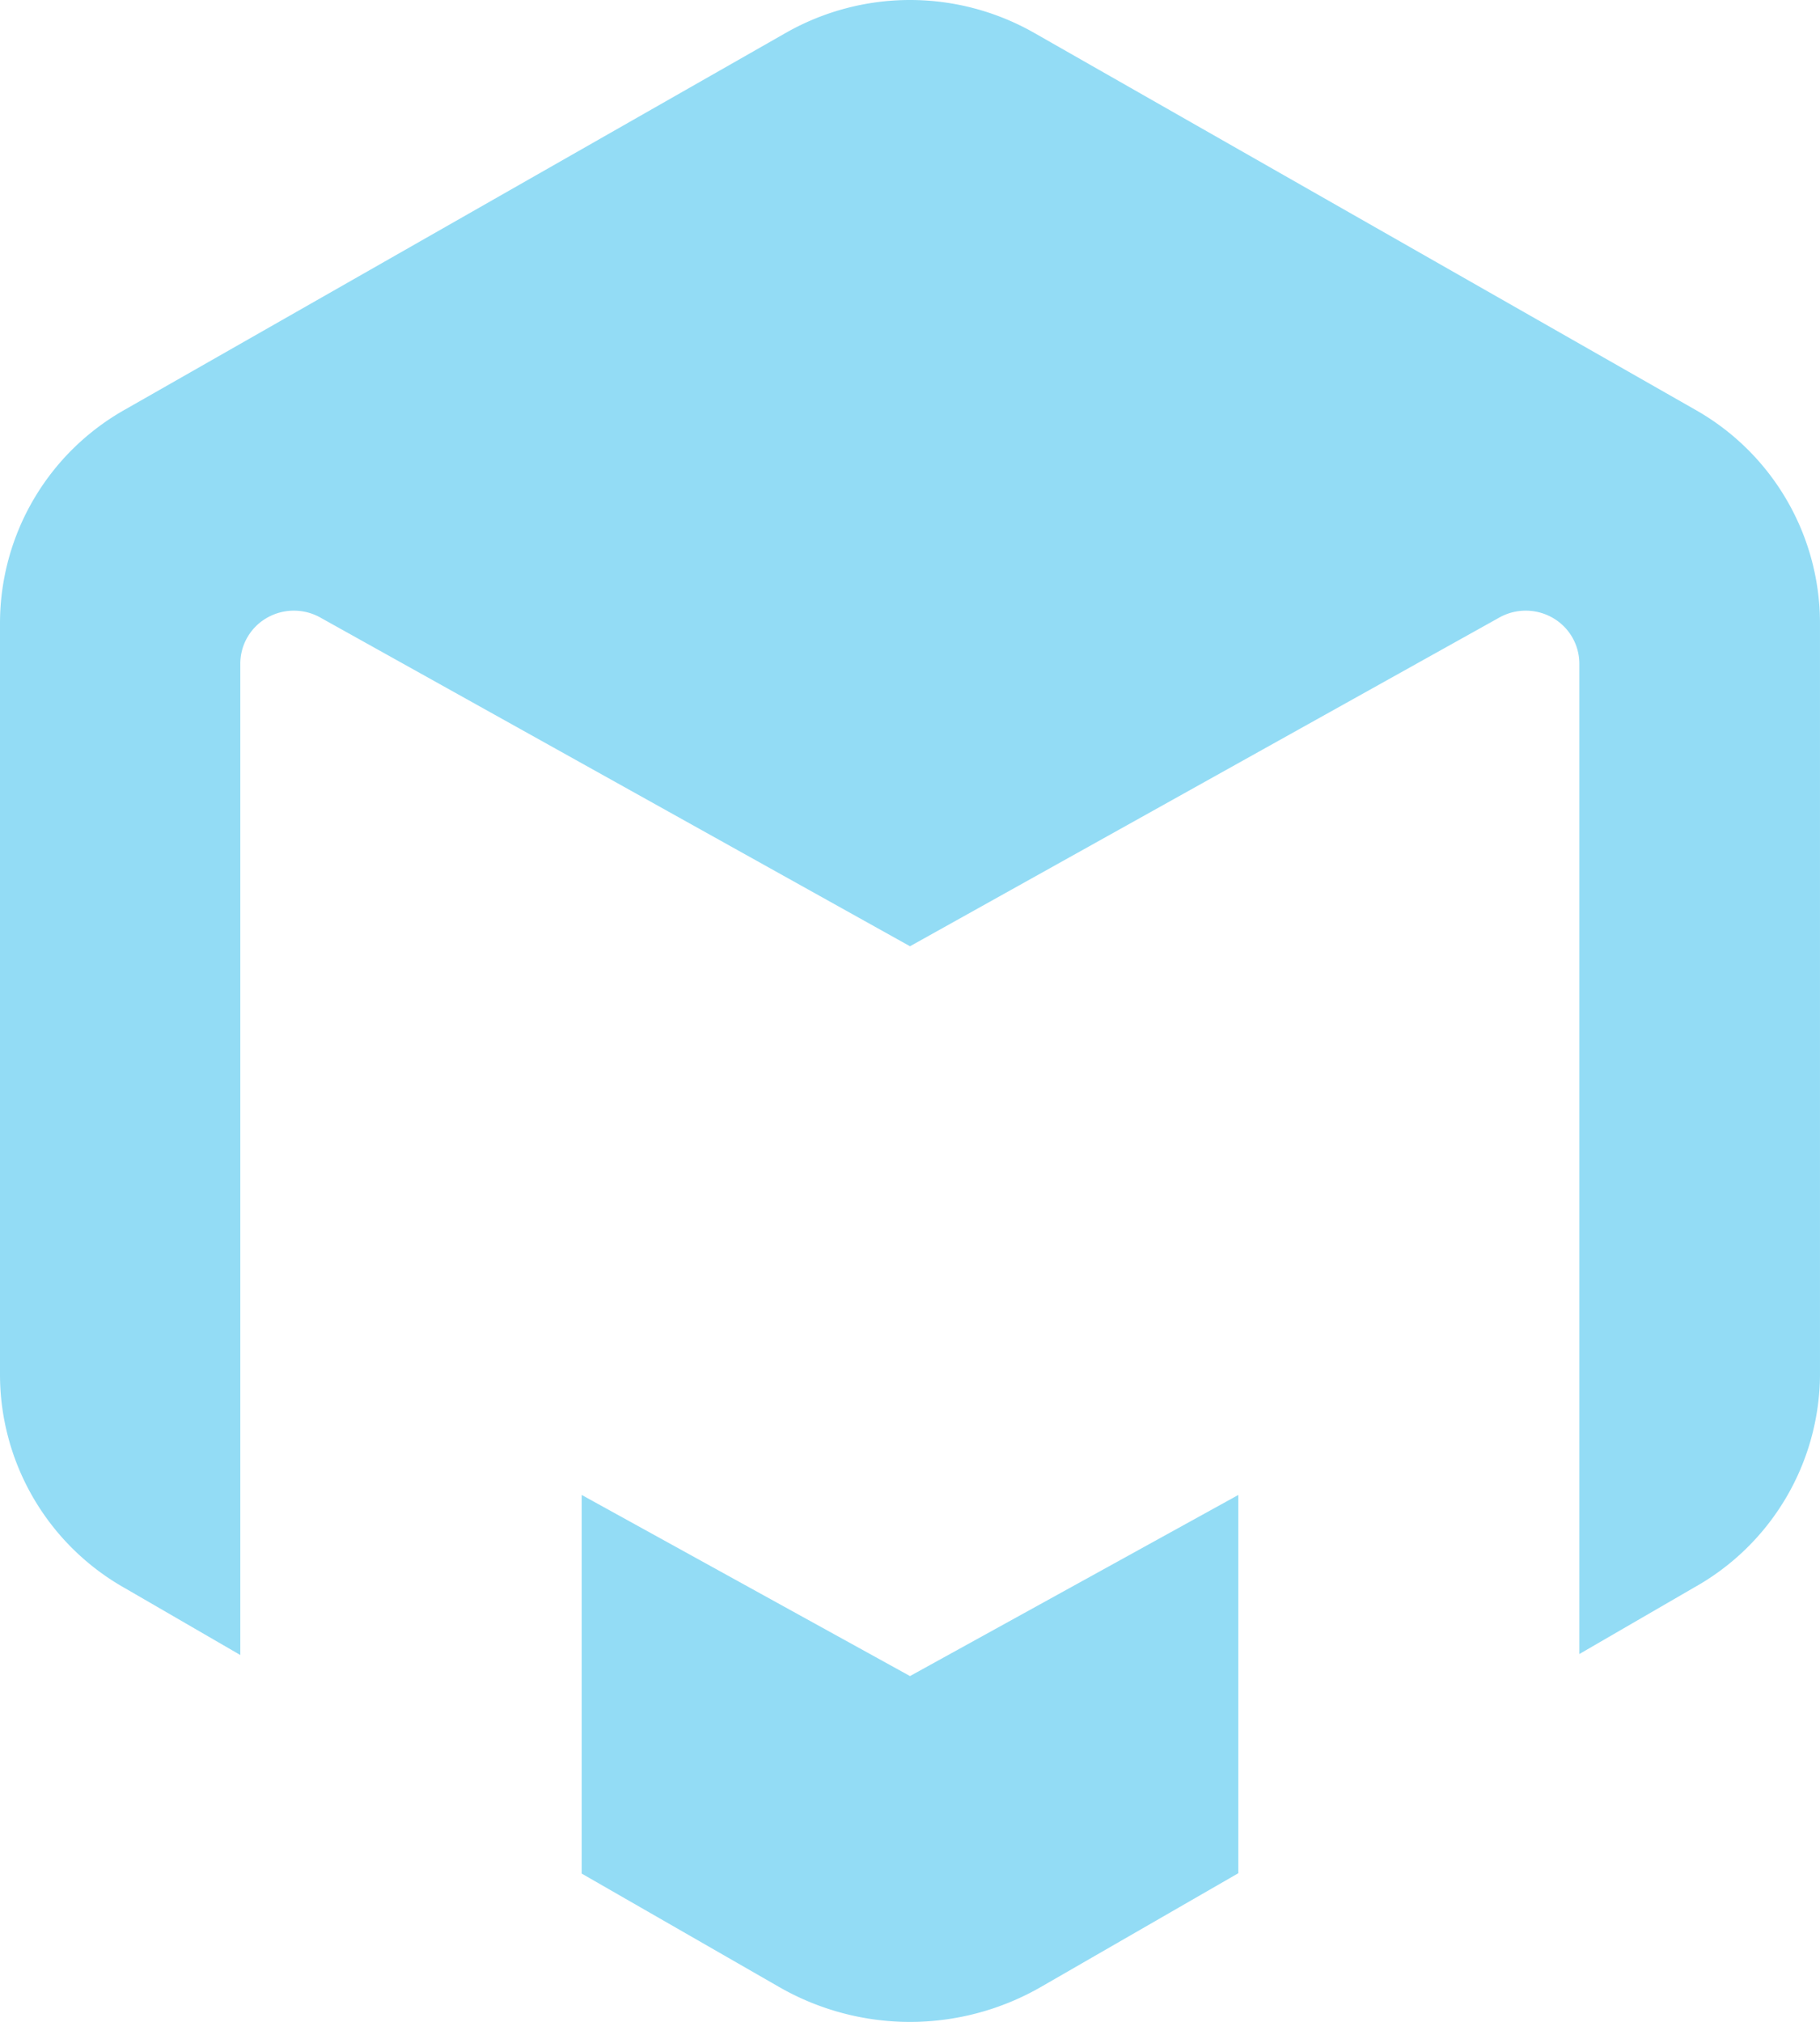 <svg xmlns="http://www.w3.org/2000/svg" width="288.093" height="320" viewBox="0 0 288.093 320">
  <g id="Group_68" data-name="Group 68" transform="translate(0 -0.01)">
    <g id="MCT" transform="translate(0 0.01)">
      <path id="Path_80" data-name="Path 80" d="M121.728,45.21,69.759,73.875,17.79,45.21v59.925l31.147,17.887a41.587,41.587,0,0,0,41.643,0l31.147-17.944Z" transform="translate(74.288 191.39)" fill="#93dcf5"/>
      <path id="Path_81" data-name="Path 81" d="M268.247,64.8,163.733,5.23a39.731,39.731,0,0,0-39.373,0L19.846,64.8A38.824,38.824,0,0,0,0,98.48V217.718A38.824,38.824,0,0,0,19.846,251.4l18.193,10.543V105.069a8.363,8.363,0,0,1,4.241-7.29,8.572,8.572,0,0,1,8.51.015l93.257,51.976,93.2-51.976a8.572,8.572,0,0,1,8.51-.015,8.363,8.363,0,0,1,4.241,7.29V261.787l18.193-10.543a38.827,38.827,0,0,0,19.9-33.526V98.48A38.824,38.824,0,0,0,268.247,64.8Z" transform="translate(0 -0.01)" fill="#93dcf5"/>
    </g>
  </g>
</svg>
